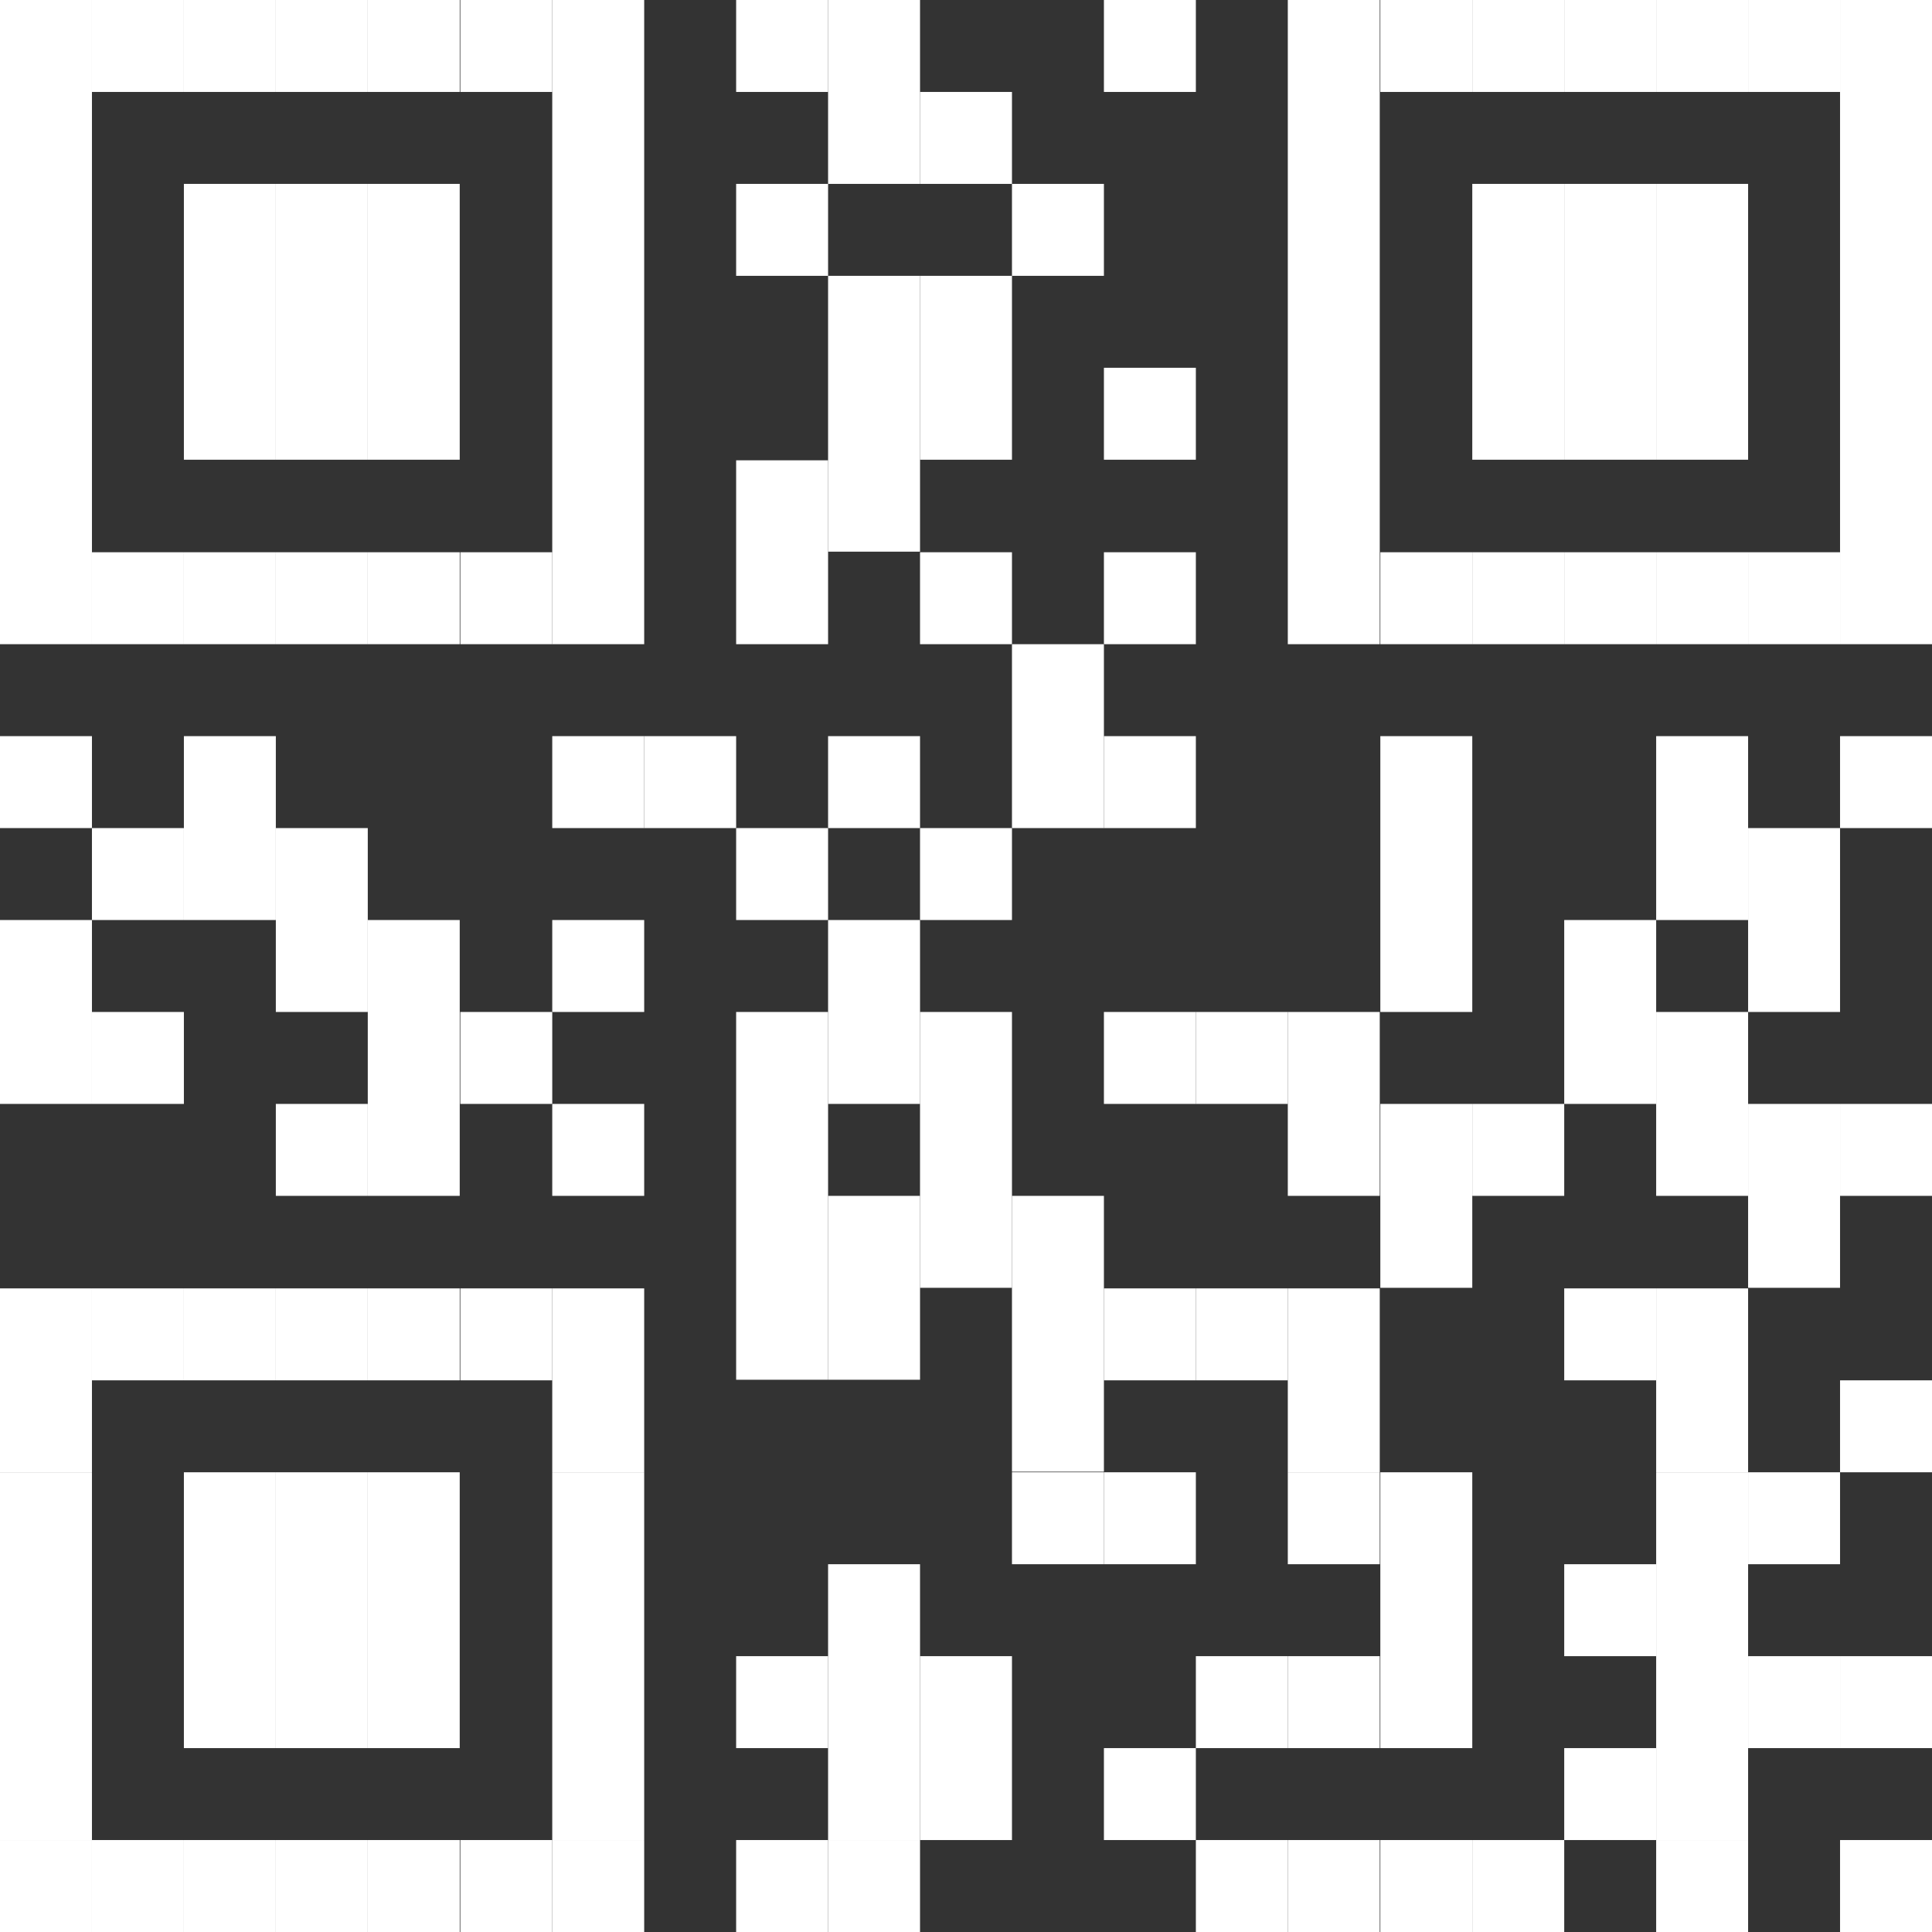 <svg xmlns="http://www.w3.org/2000/svg" viewBox="0 0 33.2 33.2"><rect x="0" y="0" width="33.2" height="33.2" fill="#333333" stroke="none"/><title>Asset 5</title><g id="Layer_2" data-name="Layer 2"><g id="Layer_1-2" data-name="Layer 1"><rect width="1.58" height="11.07" style="fill:#fff"/><rect y="12.65" width="1.58" height="1.58" style="fill:#fff"/><rect y="15.81" width="1.58" height="3.16" style="fill:#fff"/><rect y="22.14" width="1.58" height="3.16" style="fill:#fff"/><rect y="25.3" width="1.58" height="6.32" style="fill:#fff"/><rect y="31.62" width="1.58" height="1.58" style="fill:#fff"/><rect x="1.58" width="1.58" height="1.58" style="fill:#fff"/><rect x="1.58" y="9.49" width="1.58" height="1.58" style="fill:#fff"/><rect x="1.58" y="14.23" width="1.58" height="1.58" style="fill:#fff"/><rect x="1.58" y="17.39" width="1.58" height="1.58" style="fill:#fff"/><rect x="1.58" y="22.14" width="1.58" height="1.58" style="fill:#fff"/><rect x="1.58" y="31.62" width="1.58" height="1.58" style="fill:#fff"/><rect x="3.16" width="1.58" height="1.58" style="fill:#fff"/><rect x="3.16" y="3.16" width="1.58" height="4.74" style="fill:#fff"/><rect x="3.16" y="9.49" width="1.58" height="1.58" style="fill:#fff"/><rect x="3.16" y="12.65" width="1.58" height="3.16" style="fill:#fff"/><rect x="3.16" y="22.14" width="1.58" height="1.58" style="fill:#fff"/><rect x="3.16" y="25.3" width="1.58" height="4.74" style="fill:#fff"/><rect x="3.16" y="31.62" width="1.58" height="1.58" style="fill:#fff"/><rect x="4.74" width="1.58" height="1.58" style="fill:#fff"/><rect x="4.74" y="3.16" width="1.58" height="4.74" style="fill:#fff"/><rect x="4.74" y="9.49" width="1.58" height="1.58" style="fill:#fff"/><rect x="4.74" y="14.23" width="1.58" height="3.16" style="fill:#fff"/><rect x="4.74" y="18.97" width="1.58" height="1.58" style="fill:#fff"/><rect x="4.74" y="22.14" width="1.58" height="1.58" style="fill:#fff"/><rect x="4.74" y="25.3" width="1.58" height="4.74" style="fill:#fff"/><rect x="4.74" y="31.62" width="1.58" height="1.58" style="fill:#fff"/><rect x="6.32" width="1.58" height="1.58" style="fill:#fff"/><rect x="6.32" y="3.16" width="1.58" height="4.74" style="fill:#fff"/><rect x="6.32" y="9.49" width="1.58" height="1.58" style="fill:#fff"/><rect x="6.32" y="15.81" width="1.58" height="4.74" style="fill:#fff"/><rect x="6.32" y="22.14" width="1.58" height="1.58" style="fill:#fff"/><rect x="6.32" y="25.3" width="1.58" height="4.74" style="fill:#fff"/><rect x="6.32" y="31.62" width="1.58" height="1.58" style="fill:#fff"/><rect x="7.91" width="1.58" height="1.58" style="fill:#fff"/><rect x="7.91" y="9.49" width="1.58" height="1.58" style="fill:#fff"/><rect x="7.91" y="17.39" width="1.58" height="1.58" style="fill:#fff"/><rect x="7.91" y="22.14" width="1.58" height="1.58" style="fill:#fff"/><rect x="7.91" y="31.62" width="1.58" height="1.58" style="fill:#fff"/><rect x="9.49" width="1.58" height="11.07" style="fill:#fff"/><rect x="9.49" y="12.65" width="1.58" height="1.58" style="fill:#fff"/><rect x="9.49" y="15.81" width="1.58" height="1.58" style="fill:#fff"/><rect x="9.49" y="18.97" width="1.58" height="1.58" style="fill:#fff"/><rect x="9.49" y="22.14" width="1.58" height="3.16" style="fill:#fff"/><rect x="9.49" y="25.3" width="1.58" height="6.32" style="fill:#fff"/><rect x="9.49" y="31.62" width="1.58" height="1.58" style="fill:#fff"/><rect x="11.07" y="12.65" width="1.58" height="1.58" style="fill:#fff"/><rect x="12.65" width="1.58" height="1.58" style="fill:#fff"/><rect x="12.65" y="3.16" width="1.58" height="1.58" style="fill:#fff"/><rect x="12.65" y="7.91" width="1.58" height="3.16" style="fill:#fff"/><rect x="12.65" y="14.23" width="1.58" height="1.58" style="fill:#fff"/><rect x="12.65" y="17.39" width="1.58" height="6.32" style="fill:#fff"/><rect x="12.65" y="28.46" width="1.58" height="1.58" style="fill:#fff"/><rect x="12.65" y="31.62" width="1.58" height="1.58" style="fill:#fff"/><rect x="14.23" width="1.58" height="3.16" style="fill:#fff"/><rect x="14.23" y="4.74" width="1.58" height="4.74" style="fill:#fff"/><rect x="14.23" y="12.65" width="1.58" height="1.58" style="fill:#fff"/><rect x="14.23" y="15.81" width="1.58" height="3.16" style="fill:#fff"/><rect x="14.23" y="20.55" width="1.58" height="3.16" style="fill:#fff"/><rect x="14.23" y="26.88" width="1.58" height="4.74" style="fill:#fff"/><rect x="14.23" y="31.62" width="1.58" height="1.58" style="fill:#fff"/><rect x="15.81" y="1.58" width="1.58" height="1.58" style="fill:#fff"/><rect x="15.81" y="4.74" width="1.58" height="3.16" style="fill:#fff"/><rect x="15.81" y="9.49" width="1.58" height="1.58" style="fill:#fff"/><rect x="15.81" y="14.23" width="1.58" height="1.58" style="fill:#fff"/><rect x="15.81" y="17.39" width="1.58" height="4.74" style="fill:#fff"/><rect x="15.81" y="28.46" width="1.58" height="3.16" style="fill:#fff"/><rect x="17.39" y="3.16" width="1.58" height="1.58" style="fill:#fff"/><rect x="17.39" y="11.07" width="1.58" height="3.16" style="fill:#fff"/><rect x="17.39" y="20.55" width="1.58" height="4.74" style="fill:#fff"/><rect x="17.39" y="25.3" width="1.58" height="1.58" style="fill:#fff"/><rect x="18.97" width="1.58" height="1.58" style="fill:#fff"/><rect x="18.97" y="6.32" width="1.58" height="1.58" style="fill:#fff"/><rect x="18.97" y="9.49" width="1.58" height="1.58" style="fill:#fff"/><rect x="18.97" y="12.65" width="1.58" height="1.58" style="fill:#fff"/><rect x="18.97" y="17.39" width="1.58" height="1.58" style="fill:#fff"/><rect x="18.97" y="22.14" width="1.58" height="1.58" style="fill:#fff"/><rect x="18.97" y="25.3" width="1.58" height="1.58" style="fill:#fff"/><rect x="18.97" y="30.04" width="1.58" height="1.58" style="fill:#fff"/><rect x="20.55" y="17.39" width="1.58" height="1.58" style="fill:#fff"/><rect x="20.55" y="22.14" width="1.58" height="1.58" style="fill:#fff"/><rect x="20.55" y="28.46" width="1.58" height="1.58" style="fill:#fff"/><rect x="20.55" y="31.62" width="1.58" height="1.58" style="fill:#fff"/><rect x="22.13" width="1.58" height="11.07" style="fill:#fff"/><rect x="22.13" y="17.39" width="1.58" height="3.16" style="fill:#fff"/><rect x="22.13" y="22.14" width="1.58" height="3.16" style="fill:#fff"/><rect x="22.13" y="25.3" width="1.58" height="1.58" style="fill:#fff"/><rect x="22.13" y="28.46" width="1.58" height="1.58" style="fill:#fff"/><rect x="22.13" y="31.62" width="1.58" height="1.58" style="fill:#fff"/><rect x="23.72" width="1.58" height="1.58" style="fill:#fff"/><rect x="23.72" y="9.49" width="1.58" height="1.58" style="fill:#fff"/><rect x="23.72" y="12.65" width="1.58" height="4.74" style="fill:#fff"/><rect x="23.72" y="18.97" width="1.58" height="3.16" style="fill:#fff"/><rect x="23.72" y="25.3" width="1.58" height="4.74" style="fill:#fff"/><rect x="23.72" y="31.62" width="1.58" height="1.58" style="fill:#fff"/><rect x="25.3" width="1.58" height="1.58" style="fill:#fff"/><rect x="25.3" y="3.16" width="1.58" height="4.74" style="fill:#fff"/><rect x="25.3" y="9.49" width="1.58" height="1.58" style="fill:#fff"/><rect x="25.3" y="18.97" width="1.58" height="1.58" style="fill:#fff"/><rect x="25.3" y="31.62" width="1.58" height="1.58" style="fill:#fff"/><rect x="26.88" width="1.58" height="1.58" style="fill:#fff"/><rect x="26.88" y="3.16" width="1.58" height="4.74" style="fill:#fff"/><rect x="26.88" y="9.49" width="1.58" height="1.58" style="fill:#fff"/><rect x="26.88" y="15.81" width="1.58" height="3.16" style="fill:#fff"/><rect x="26.88" y="22.14" width="1.58" height="1.58" style="fill:#fff"/><rect x="26.88" y="26.88" width="1.58" height="1.58" style="fill:#fff"/><rect x="26.88" y="30.04" width="1.58" height="1.58" style="fill:#fff"/><rect x="28.46" width="1.58" height="1.58" style="fill:#fff"/><rect x="28.46" y="3.16" width="1.58" height="4.74" style="fill:#fff"/><rect x="28.46" y="9.49" width="1.58" height="1.58" style="fill:#fff"/><rect x="28.46" y="12.65" width="1.58" height="3.16" style="fill:#fff"/><rect x="28.46" y="17.39" width="1.58" height="3.16" style="fill:#fff"/><rect x="28.46" y="22.14" width="1.58" height="3.16" style="fill:#fff"/><rect x="28.46" y="25.3" width="1.58" height="6.32" style="fill:#fff"/><rect x="28.46" y="31.62" width="1.58" height="1.58" style="fill:#fff"/><rect x="30.04" width="1.58" height="1.58" style="fill:#fff"/><rect x="30.04" y="9.49" width="1.58" height="1.58" style="fill:#fff"/><rect x="30.04" y="14.23" width="1.58" height="3.16" style="fill:#fff"/><rect x="30.04" y="18.97" width="1.58" height="3.16" style="fill:#fff"/><rect x="30.04" y="25.3" width="1.58" height="1.58" style="fill:#fff"/><rect x="30.04" y="28.46" width="1.58" height="1.58" style="fill:#fff"/><rect x="31.62" width="1.58" height="11.07" style="fill:#fff"/><rect x="31.62" y="12.65" width="1.58" height="1.58" style="fill:#fff"/><rect x="31.62" y="18.97" width="1.58" height="1.58" style="fill:#fff"/><rect x="31.62" y="23.72" width="1.58" height="1.58" style="fill:#fff"/><rect x="31.62" y="28.46" width="1.58" height="1.58" style="fill:#fff"/><rect x="31.62" y="31.62" width="1.58" height="1.58" style="fill:#fff"/></g></g></svg>